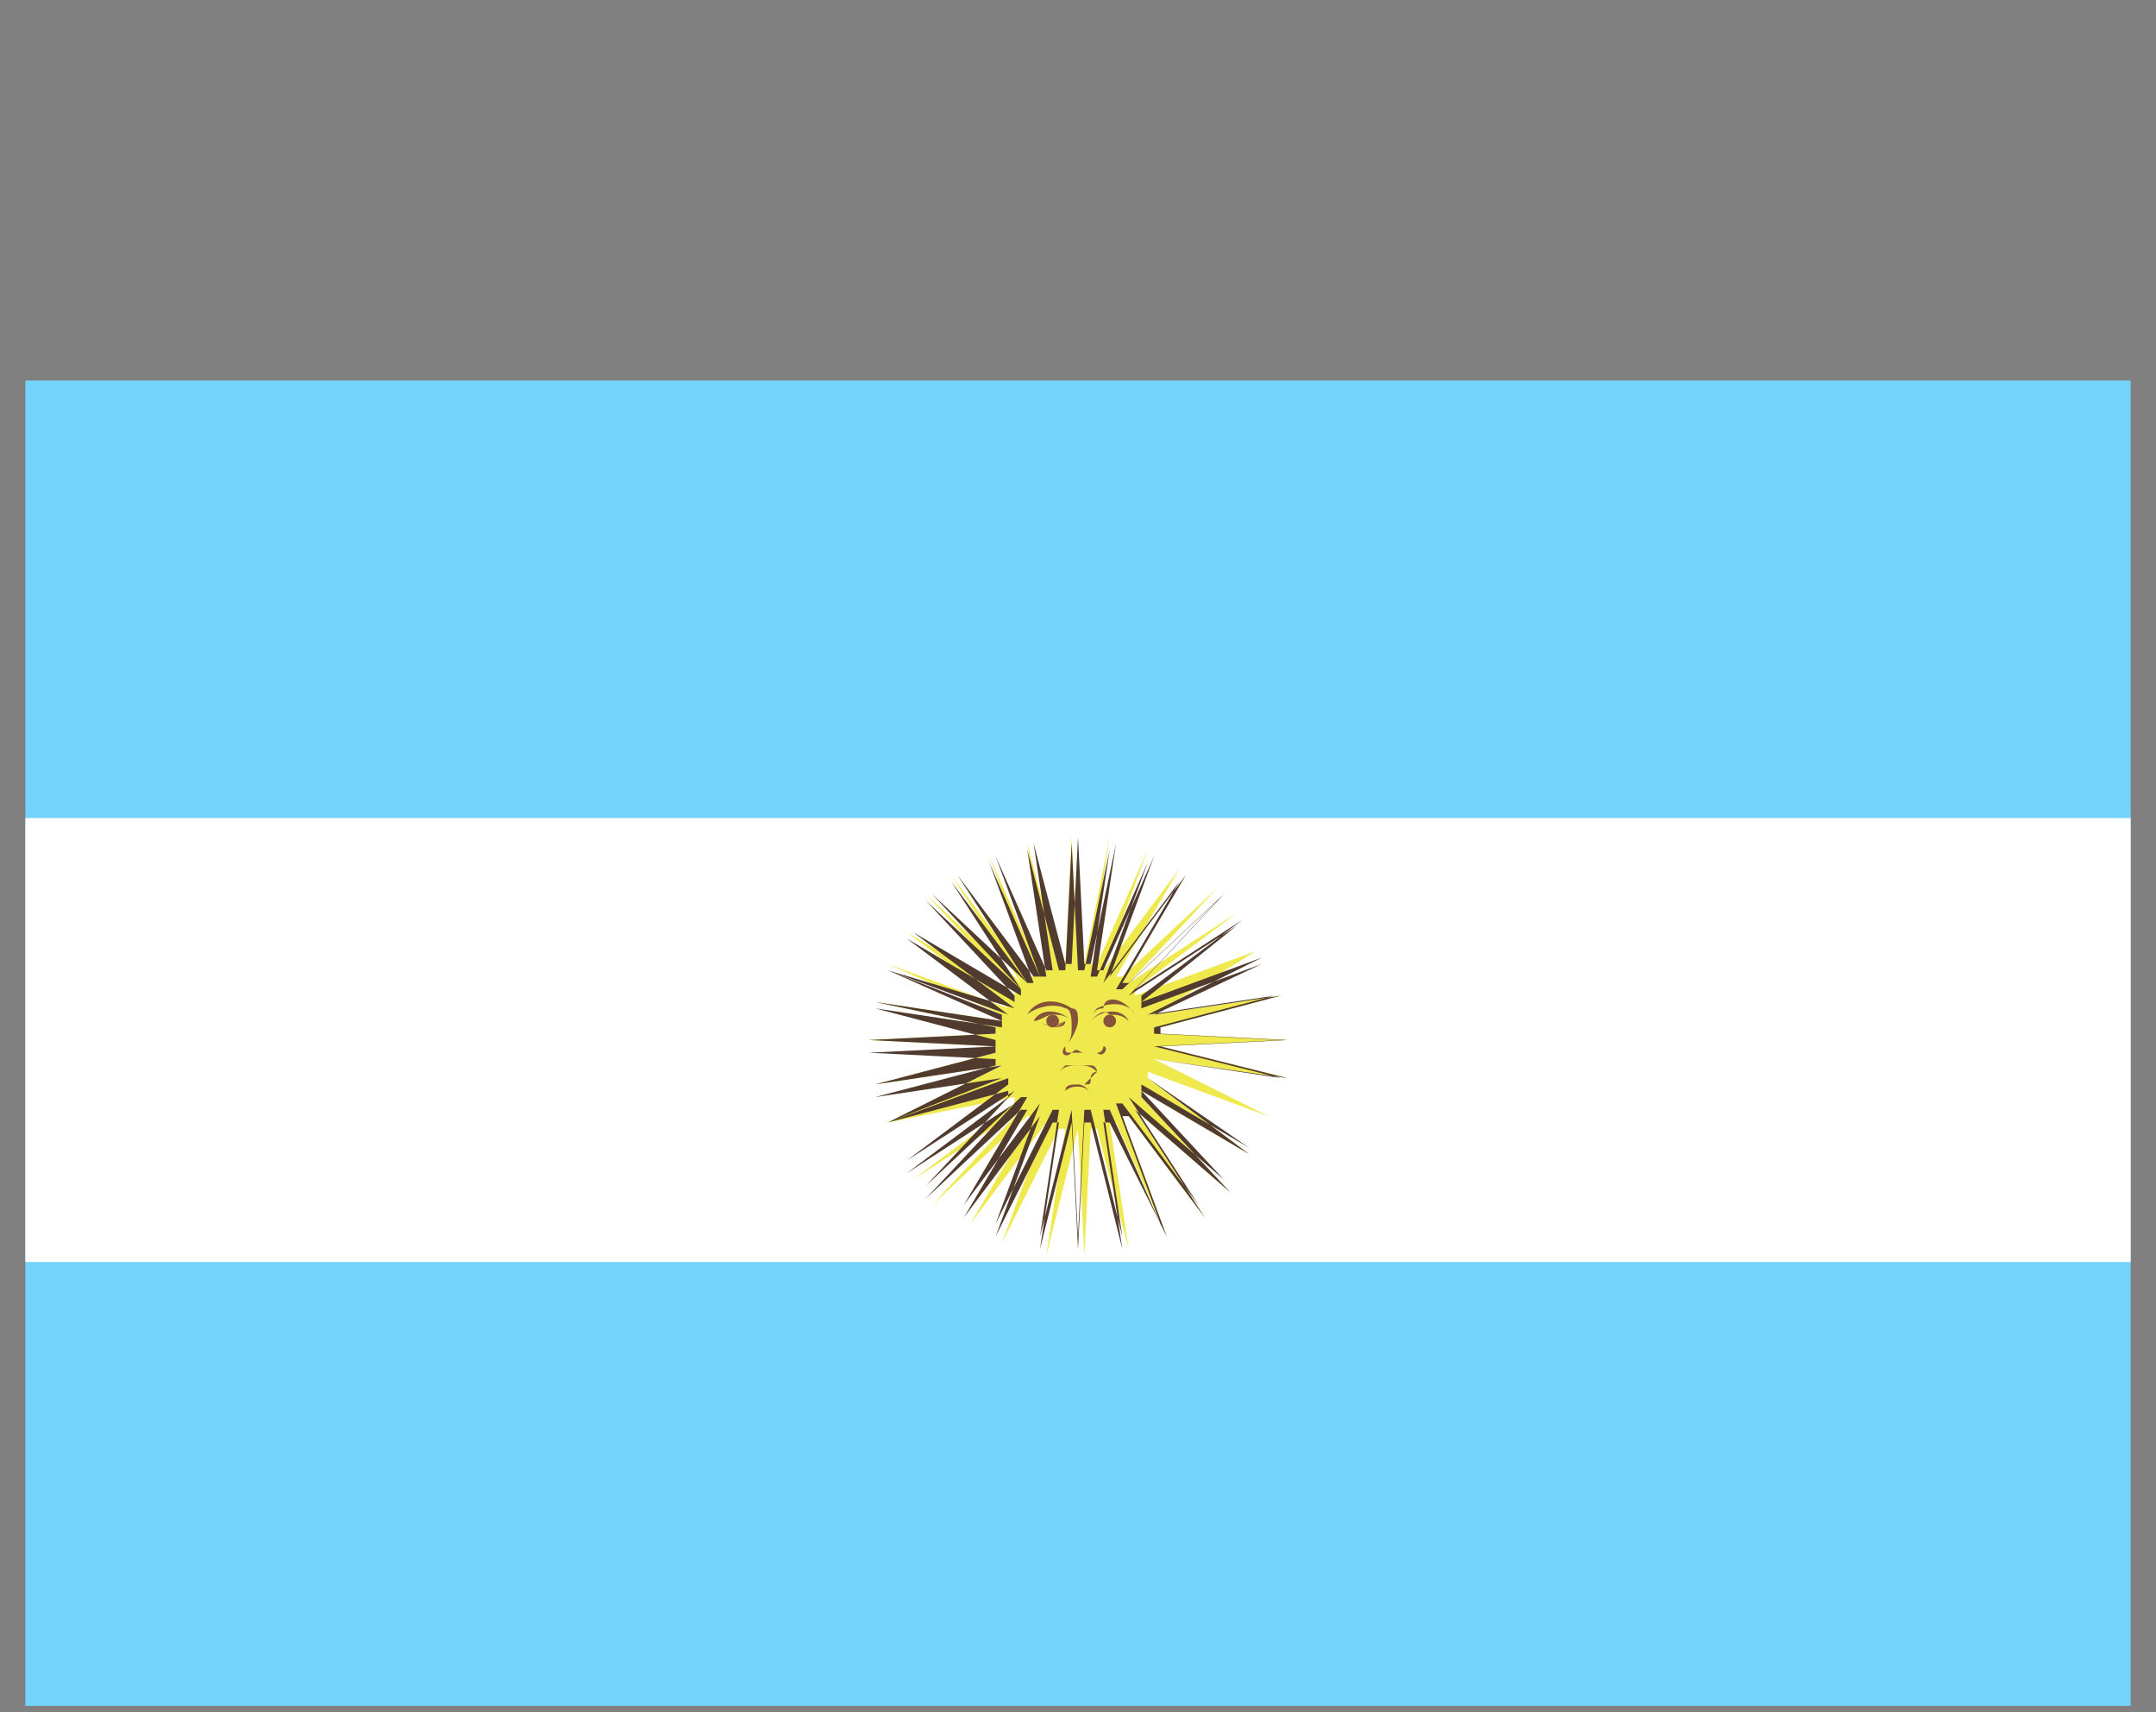 <?xml version="1.0" encoding="utf-8"?>
<!-- Generator: Adobe Illustrator 21.0.1, SVG Export Plug-In . SVG Version: 6.00 Build 0)  -->
<svg version="1.1" id="Layer_1" xmlns="http://www.w3.org/2000/svg" xmlns:xlink="http://www.w3.org/1999/xlink" x="0px" y="0px"
	 viewBox="0 0 34 27" style="enable-background:new 0 0 34 27;" xml:space="preserve">
<rect x="0" y="0" width="34" height="27" fill="#808080" stroke="none"/>
<style type="text/css">
	.st0{fill:#75D4F9;}
	.st1{fill:#FFFFFF;}
	.st2{fill:#EFE94D;}
	.st3{fill:#513B2F;}
	.st4{fill:#84533A;}
</style>
<g>
	<g>
		<g>
			<rect x="0.4" y="6" class="st0" width="33.2" height="20.9"/>
		</g>
		<g>
			<rect x="0.4" y="12.9" class="st1" width="33.2" height="7"/>
		</g>
	</g>
	<g>
		<g>
			<g>
				<path class="st2" d="M18.2,16.7L18.2,16.7l1.8,0.9l-1.9-0.7l0,0c0,0,0,0,0,0.1l1.6,1.2l-1.7-1c0,0,0,0,0,0.1l1.4,1.5l-1.5-1.3
					l0,0l1.1,1.7l-1.2-1.6c0,0,0,0-0.1,0l0.7,1.9l-0.8-1.8c0,0,0,0-0.1,0l0,0l0.3,2l-0.5-1.9l0,0c0,0,0,0-0.1,0l-0.1,2l-0.1-2l0,0
					l0,0l-0.5,2l0.3-2l0,0c0,0,0,0-0.1,0l-0.9,1.8l0.7-1.9l0,0l0,0l-1.2,1.6l1-1.7l0,0c0,0,0,0-0.1,0L14.7,19l1.4-1.5l0,0l0,0
					l-1.7,1.1l1.6-1.2c0,0,0,0,0-0.1l-2,0.4l1.8-0.9l0,0l-2,0.3l1.9-0.5v-0.1l-2-0.1l2-0.1c0,0,0,0,0-0.1l-1.9-0.4l2,0.3
					c0,0,0,0,0-0.1L14,15.2l1.9,0.7l0,0l-1.6-1.2l1.7,1c0,0,0,0,0-0.1l-1.4-1.5l1.5,1.4l0,0L15,13.8l1.2,1.6c0,0,0,0,0.1,0l-0.7-1.9
					l0.8,1.8c0,0,0,0,0.1,0l-0.3-2l0.5,1.9h0.1l0.1-2l0.1,2c0,0,0,0,0.1,0l0.4-2l-0.3,2h0.1l0.8-1.8l-0.7,1.9l0,0l1.2-1.6l-1,1.7
					l0,0c0,0,0,0,0.1,0l1.5-1.4l-1.4,1.5l0,0l0,0l1.7-1.1l-1.6,1.2l0,0c0,0,0,0,0,0.1l0,0l1.9-0.7l-1.6,1l0,0l0,0l2-0.3l-1.9,0.5
					l0,0c0,0,0,0,0,0.1l2,0.1l-2,0.1l0,0l0,0l2,0.5L18.2,16.7L18.2,16.7z"/>
			</g>
			<g>
				<path class="st3" d="M18.2,16.7L18.2,16.7L18.2,16.7l1.8,0.9l0,0l-1.9-0.7l0,0l0,0l0,0l0,0V17l0,0l1.6,1.2l0,0l-1.7-1l0,0v0.1
					l0,0l1.4,1.5l0,0l-1.5-1.3l0,0l0,0l0,0l1.1,1.7l0,0l-1.2-1.6l0,0h-0.1l0,0l0.7,1.9l0,0l-0.9-1.8l0,0h-0.1l0,0l0,0l0,0l0.3,2l0,0
					l-0.5-2l0,0h-0.1l0,0l-0.1,2l0,0l-0.1-2l0,0l0,0l0,0l-0.5,2l0,0l0.3-2l0,0l0,0l0,0l0,0h-0.1l0,0l-0.9,1.8l0,0l0.7-1.9l0,0l0,0
					l0,0l0,0l0,0l0,0l-1.2,1.6l0,0l1-1.7l0,0l0,0l0,0h-0.1l0,0l-1.5,1.4l0,0l1.4-1.5l0,0l0,0l0,0l0,0l0,0l0,0l-1.7,1.1l0,0l1.6-1.2
					l0,0v-0.1l0,0L14,17.7l0,0l1.8-0.9l0,0l0,0l0,0l-2,0.3l0,0l1.9-0.5l0,0v-0.1l0,0l-2-0.1l0,0l2-0.1l0,0v-0.1l0,0l-1.9-0.4l0,0
					l2,0.3l0,0c0,0,0,0,0-0.1l0,0L14,15.3l0,0l1.9,0.7l0,0l0,0l0,0l-1.6-1.2l0,0l1.7,1l0,0v-0.1l0,0l-1.4-1.5l0,0l1.5,1.4l0,0l0,0
					l0,0L15,13.9l0,0l1.2,1.6l0,0h0.1l0,0l-0.7-1.9l0,0l0.8,1.8l0,0h0.1l0,0l-0.3-2l0,0l0.5,1.9l0,0h0.1l0,0l0.1-2l0,0l0.1,2l0,0
					h0.1l0,0l0.4-1.9l0,0l-0.3,2l0,0h0.1l0,0l0.8-1.8l0,0l-0.7,1.9l0,0l0,0l0,0l1.2-1.6l0,0l-1,1.7l0,0l0,0l0,0l0,0h0.1l0,0l1.5-1.4
					l0,0l-1.4,1.5l0,0l0,0l0,0l1.7-1.1l0,0L18,15.8l0,0v0.1l0,0l0,0l0,0l1.9-0.7l0,0L18.2,16l0,0l0,0l0,0l2-0.3l0,0l-1.9,0.5l0,0
					l0,0l0,0l0,0v0.1l0,0l2,0.1l0,0l-2,0.1l0,0l0,0l0,0l2,0.5l0,0L18.2,16.7L18.2,16.7L18.2,16.7L18.2,16.7z M18.2,16.7L18.2,16.7
					l2,0.3l0,0l-2-0.5l0,0l0,0l0,0l0,0l0,0l2-0.1l0,0l-2-0.1l0,0l0,0v-0.1l0,0l0,0l0,0l0,0l1.9-0.5l0,0l-2,0.3l0,0l0,0l0,0l0,0l0,0
					l1.8-0.9l0,0L18,15.8l0,0l0,0l0,0l0,0l0,0v-0.1l0,0l0,0l1.6-1.2l0,0l-1.7,1.1l0,0l0,0l0,0l0,0l0,0l1.4-1.5l0,0l-1.5,1.4l0,0l0,0
					h-0.1l0,0l0,0l0,0l0,0l1-1.7l0,0l-1.2,1.6l0,0l0,0l0,0l0,0l0,0l0.7-1.9l0,0l-0.8,1.8l0,0l0,0h-0.1l0,0l0,0l0.3-2l0,0l-0.4,1.9
					l0,0l0,0h-0.1l0,0l0,0l-0.1-2l0,0l-0.1,2l0,0l0,0h-0.1l0,0l0,0l-0.5-1.9l0,0l0.3,2l0,0l0,0h-0.1l0,0l0,0l-0.8-1.8l0,0l0.7,1.9
					l0,0l0,0h-0.1l0,0l0,0l-1.2-1.6l0,0l1.1,1.7l0,0l0,0l0,0l0,0l0,0l-1.5-1.4l0,0l1.4,1.5l0,0l0,0v0.1l0,0l0,0l-1.7-1l0,0l1.6,1.2
					l0,0l0,0l0,0l0,0l0,0l-2-0.6l0,0l1.8,0.8l0,0l0,0v0.1l0,0l0,0l-2-0.3l0,0l1.9,0.5l0,0l0,0v0.1l0,0l0,0l-2,0.1l0,0l2,0.1l0,0l0,0
					v0.1l0,0l0,0l-1.9,0.5l0,0l2-0.3l0,0l0,0l0,0l0,0l0,0L14,17.7l0,0l1.9-0.7l0,0l0,0v0.1l0,0l0,0l-1.6,1.2l0,0l1.7-1.1l0,0l0,0
					l0,0l0,0l0,0l0,0l0,0l-1.4,1.5l0,0l1.5-1.4l0,0l0,0h0.1l0,0l0,0l0,0l0,0l0,0l-1,1.7l0,0l1.2-1.6l0,0l0,0l0,0l0,0l0,0l0,0l0,0
					l-0.7,1.9l0,0l0.9-1.8l0,0l0,0h0.1l0,0l0,0l0,0l0,0l-0.3,2l0,0l0.5-2l0,0l0,0l0,0l0,0l0,0l0.1,2l0,0l0.1-2l0,0l0,0h0.1l0,0l0,0
					l0.5,2l0,0l-0.3-2l0,0l0,0l0,0l0,0l0,0h0.1l0,0l0,0l0.8,1.8l0,0l-0.7-1.9l0,0l0,0h0.1l0,0l0,0l1.2,1.6l0,0l-1.1-1.7l0,0l0,0l0,0
					l0,0l0,0l1.5,1.3l0,0L18,17.2l0,0l0,0v-0.1l0,0l0,0l1.7,1l0,0L18.1,17l0,0l0,0v-0.1l0,0l0,0l0,0l0,0l1.9,0.7l0,0L18.2,16.7
					L18.2,16.7L18.2,16.7L18.2,16.7z"/>
			</g>
		</g>
	</g>
	<g>
		<g>
			<path class="st4" d="M17.2,16.1c0.2-0.2,0.5-0.2,0.6,0l0,0C17.7,16,17.6,16,17.5,16C17.4,15.9,17.3,16,17.2,16.1L17.2,16.1z"/>
		</g>
		<g>
			<path class="st4" d="M17.3,16.1c0.1-0.1,0.3-0.1,0.4,0l0,0l0,0C17.6,16.2,17.4,16.2,17.3,16.1z M17.3,16.1c0.1,0.1,0.3,0.1,0.4,0
				l0,0C17.6,16,17.4,16,17.3,16.1z"/>
		</g>
		<g>
			<circle class="st4" cx="17.5" cy="16.1" r="0.1"/>
		</g>
		<g>
			<path class="st4" d="M17.2,16.1c0.1,0.1,0.2,0.1,0.3,0.1c0.1,0,0.2,0,0.3-0.1c-0.1,0.1-0.2,0.1-0.3,0.1
				C17.4,16.2,17.3,16.2,17.2,16.1z"/>
		</g>
		<g>
			<path class="st4" d="M16.9,16.1C16.8,16,16.7,16,16.6,16s-0.2,0.1-0.3,0.1l0,0C16.4,15.9,16.7,15.9,16.9,16.1L16.9,16.1z"/>
		</g>
		<g>
			<path class="st4" d="M16.8,16.1c-0.1-0.1-0.3-0.1-0.4,0l0,0C16.5,16.2,16.6,16.2,16.8,16.1z M16.8,16.1c-0.1,0.1-0.3,0.1-0.4,0
				l0,0l0,0C16.5,16,16.7,16,16.8,16.1z"/>
		</g>
		<g>
			<circle class="st4" cx="16.6" cy="16.1" r="0.1"/>
		</g>
		<g>
			<path class="st4" d="M16.8,16.1c-0.1,0.1-0.2,0.1-0.3,0.1c-0.1,0-0.2,0-0.3-0.1c0.1,0.1,0.2,0.1,0.3,0.1
				C16.7,16.2,16.8,16.2,16.8,16.1z"/>
		</g>
		<g>
			<path class="st4" d="M17.9,16c-0.1-0.2-0.4-0.2-0.6-0.1c-0.1,0.1-0.1,0.2-0.1,0.3c0,0.1,0,0.2,0.1,0.3l0,0
				c-0.1-0.1-0.1-0.2-0.1-0.3c0-0.1,0-0.3,0.2-0.3C17.4,15.7,17.7,15.7,17.9,16L17.9,16z"/>
		</g>
		<g>
			<path class="st4" d="M16.8,16.5c0,0.1,0,0.1,0.1,0.1s0.1,0,0.2,0h0.1h0.1c0.1,0,0.1-0.1,0.1-0.1l0,0c0.1,0,0,0.2-0.1,0.1
				c-0.1,0-0.1,0-0.2,0s-0.1-0.1-0.2,0S16.7,16.6,16.8,16.5L16.8,16.5z"/>
		</g>
		<g>
			<path class="st4" d="M17.3,16.9c-0.1-0.1-0.2-0.1-0.3-0.1c-0.1,0-0.2,0-0.3,0.1l0.1-0.1c0.1,0,0.1,0,0.2,0c0,0,0.1,0,0.2,0
				C17.3,16.8,17.3,16.9,17.3,16.9z"/>
		</g>
		<g>
			<path class="st4" d="M16.8,16.9c0.1,0,0.1,0,0.2,0s0.1,0,0.2,0h-0.1H17C17,16.9,16.9,16.9,16.8,16.9z"/>
		</g>
		<g>
			<path class="st4" d="M17.3,16.9c0,0-0.1,0-0.1,0.1l-0.1,0.1c-0.1,0-0.2-0.1-0.3-0.1c0.1,0,0.2,0.1,0.3,0.1c0.1,0,0.1,0,0.1-0.1
				C17.2,17,17.3,16.9,17.3,16.9z"/>
		</g>
		<g>
			<path class="st4" d="M16.8,17.2c0-0.1,0.1-0.1,0.2-0.1s0.2,0.1,0.2,0.2C17.2,17.1,16.9,17.1,16.8,17.2z"/>
		</g>
		<g>
			<path class="st4" d="M16.8,16.5c0.1-0.1,0.1-0.2,0.1-0.3c0-0.1,0-0.3-0.1-0.3c-0.2-0.1-0.5,0-0.6,0.1l0,0
				c0.1-0.2,0.4-0.3,0.7-0.1c0.1,0,0.1,0.1,0.1,0.2S16.9,16.4,16.8,16.5L16.8,16.5z"/>
		</g>
	</g>
</g>
</svg>
